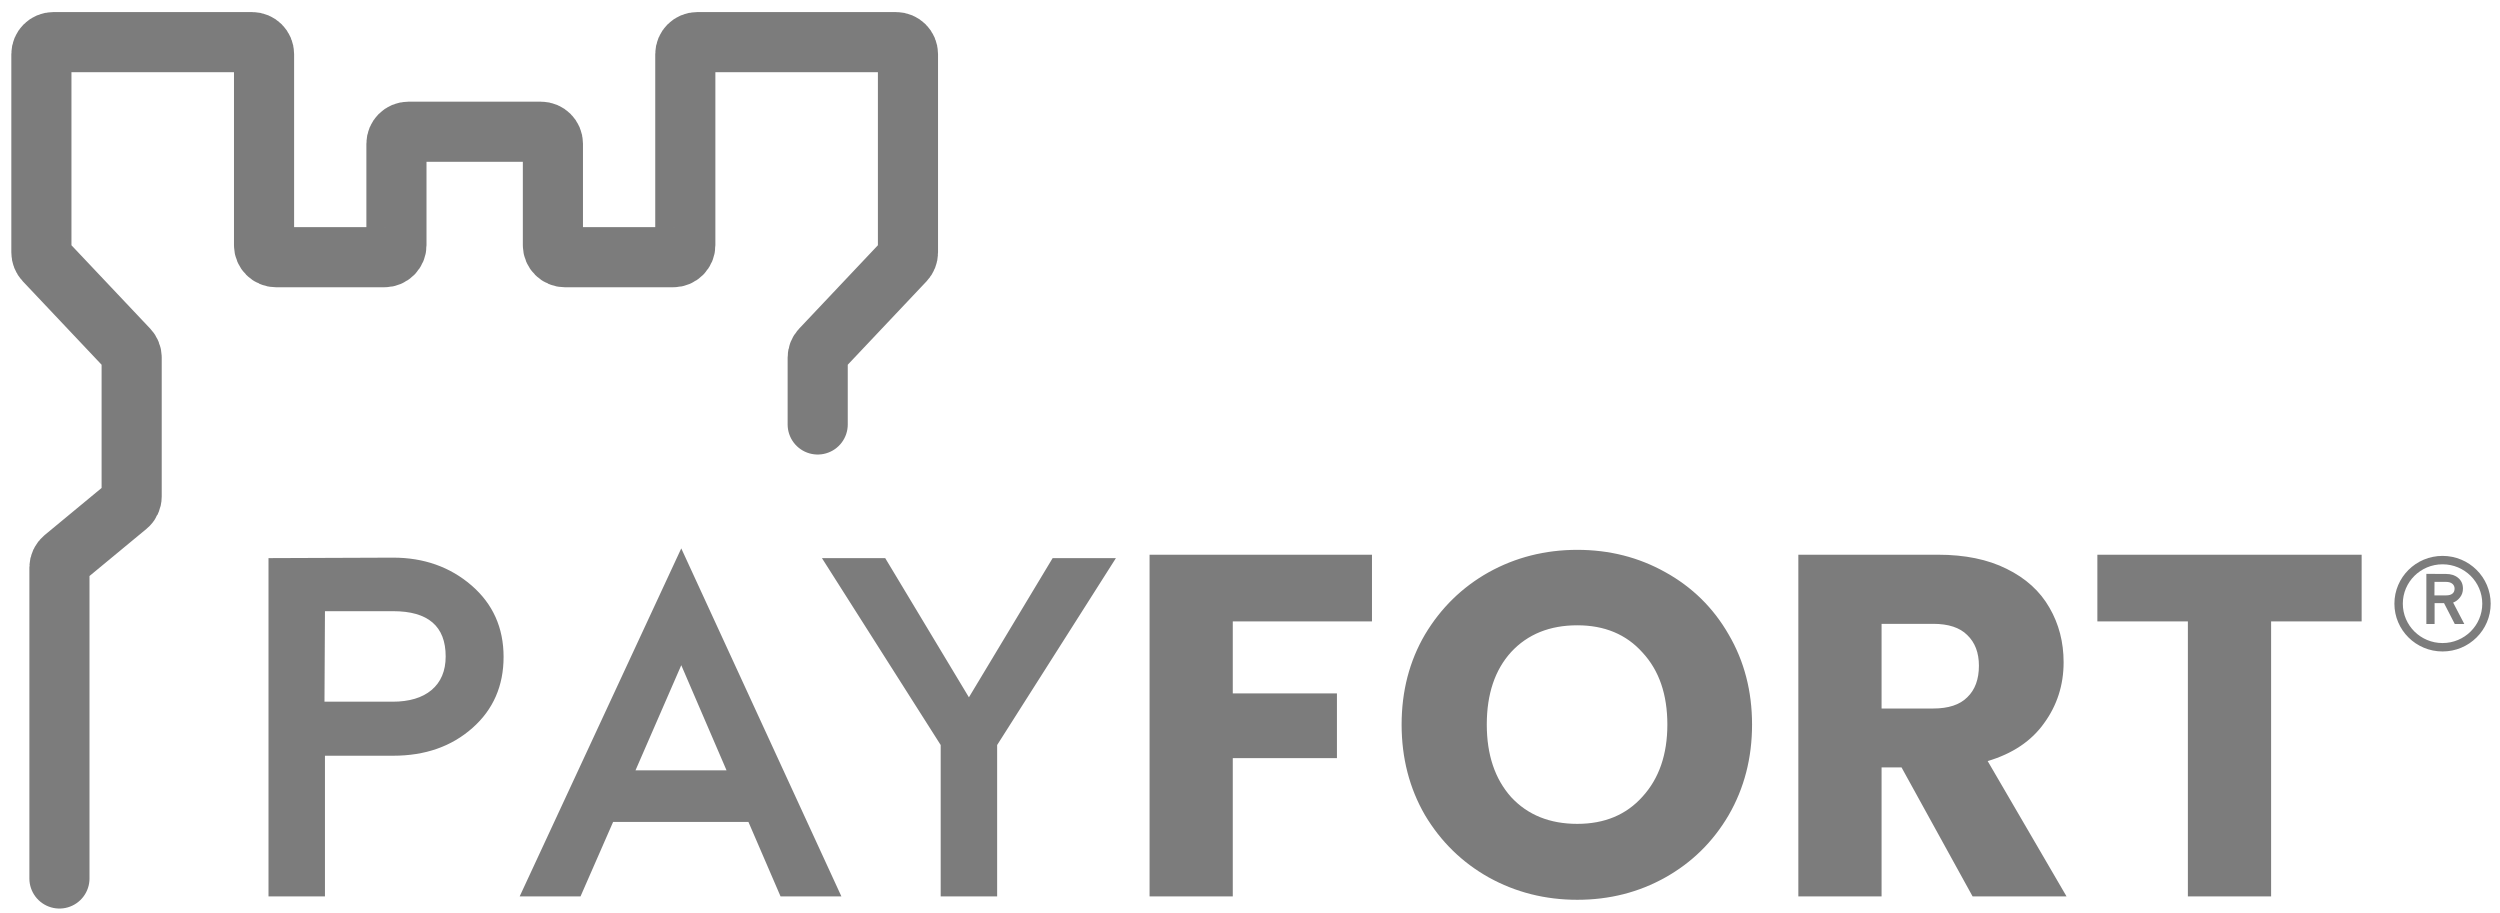 <svg width="178" height="65" viewBox="0 0 178 65" fill="none" xmlns="http://www.w3.org/2000/svg">
<path d="M4.232 62.548V40.408C4.232 40.153 4.346 39.911 4.542 39.748L9.063 36.008C9.26 35.846 9.374 35.604 9.374 35.349V25.458C9.374 25.24 9.29 25.029 9.14 24.87L3.18 18.56C3.03 18.401 2.947 18.191 2.947 17.972V3.856C2.947 3.383 3.33 3 3.803 3H17.944C18.417 3 18.8 3.383 18.8 3.856V17.456C18.8 17.929 19.184 18.312 19.657 18.312H27.37C27.843 18.312 28.227 17.929 28.227 17.456V10.236C28.227 9.764 28.61 9.38 29.083 9.38H33.797H38.511C38.984 9.38 39.367 9.764 39.367 10.236V17.456C39.367 17.929 39.751 18.312 40.223 18.312H47.937C48.41 18.312 48.794 17.929 48.794 17.456V3.856C48.794 3.383 49.177 3 49.65 3H63.791C64.264 3 64.647 3.383 64.647 3.856V17.972C64.647 18.191 64.564 18.401 64.414 18.56L58.454 24.87C58.304 25.029 58.22 25.24 58.22 25.458V30.222" stroke="#5C5C5C" stroke-opacity="0.8" stroke-width="4.281" stroke-linecap="round"/>
<path d="M19.117 39.738V63.823H23.137V53.808H27.989C30.276 53.808 32.147 53.149 33.637 51.833C35.127 50.516 35.855 48.818 35.855 46.773C35.855 44.694 35.093 42.996 33.568 41.679C32.043 40.362 30.172 39.704 27.989 39.704L19.117 39.738ZM23.137 43.516H27.989C30.484 43.516 31.732 44.59 31.732 46.738C31.732 47.778 31.385 48.575 30.727 49.13C30.068 49.684 29.132 49.961 27.954 49.961H23.103L23.137 43.516ZM53.288 58.521L55.575 63.823H59.907L48.506 39.045L37.001 63.823H41.333L43.654 58.521H53.288ZM51.729 54.847H45.248L48.506 47.362L51.729 54.847ZM70.997 53.045L79.453 39.738H74.948L68.987 49.649L63.027 39.738H58.522L66.977 53.045V63.823H70.997V53.045ZM97.685 39.496V44.243H87.774V49.372H95.19V53.981H87.774V63.823H81.849V39.496H97.685ZM112.305 64.065C110.018 64.065 107.915 63.534 105.998 62.471C104.103 61.408 102.59 59.93 101.458 58.036C100.349 56.118 99.795 53.969 99.795 51.59C99.795 49.21 100.349 47.073 101.458 45.179C102.59 43.285 104.103 41.806 105.998 40.743C107.915 39.681 110.018 39.149 112.305 39.149C114.592 39.149 116.683 39.681 118.577 40.743C120.495 41.806 121.996 43.285 123.082 45.179C124.191 47.073 124.746 49.21 124.746 51.59C124.746 53.969 124.191 56.118 123.082 58.036C121.973 59.93 120.472 61.408 118.577 62.471C116.683 63.534 114.592 64.065 112.305 64.065ZM112.305 58.659C114.245 58.659 115.793 58.013 116.948 56.719C118.127 55.425 118.716 53.715 118.716 51.59C118.716 49.441 118.127 47.732 116.948 46.461C115.793 45.167 114.245 44.521 112.305 44.521C110.341 44.521 108.77 45.156 107.592 46.426C106.437 47.697 105.859 49.418 105.859 51.59C105.859 53.739 106.437 55.46 107.592 56.753C108.77 58.024 110.341 58.659 112.305 58.659ZM140.448 63.823L135.389 54.639H133.968V63.823H128.042V39.496H137.988C139.905 39.496 141.534 39.831 142.874 40.501C144.237 41.171 145.254 42.095 145.924 43.273C146.594 44.428 146.929 45.722 146.929 47.154C146.929 48.771 146.467 50.215 145.543 51.486C144.642 52.757 143.302 53.658 141.523 54.189L147.137 63.823H140.448ZM133.968 50.446H137.641C138.727 50.446 139.536 50.181 140.067 49.649C140.622 49.118 140.899 48.367 140.899 47.397C140.899 46.473 140.622 45.745 140.067 45.214C139.536 44.682 138.727 44.417 137.641 44.417H133.968V50.446ZM168.149 39.496V44.243H161.703V63.823H155.777V44.243H149.332V39.496H168.149Z" fill="#5C5C5C" fill-opacity="0.8"/>
<path d="M172.757 40.859V44.43H173.343V42.945H174.016L174.781 44.43H175.459L174.663 42.904C174.853 42.832 175.017 42.709 175.156 42.529C175.295 42.349 175.362 42.144 175.362 41.908C175.362 41.589 175.249 41.337 175.023 41.147C174.797 40.957 174.509 40.865 174.154 40.865L172.757 40.859ZM173.337 41.43H174.154C174.35 41.43 174.499 41.476 174.606 41.563C174.714 41.651 174.766 41.769 174.766 41.913C174.766 42.067 174.714 42.185 174.612 42.267C174.509 42.349 174.36 42.391 174.165 42.391H173.332L173.337 41.43Z" fill="#5C5C5C" fill-opacity="0.8"/>
<path d="M177.037 42.982C177.037 44.694 175.639 46.085 173.909 46.085C172.179 46.085 170.781 44.694 170.781 42.982C170.781 41.271 172.179 39.879 173.909 39.879C175.639 39.879 177.037 41.271 177.037 42.982Z" stroke="#5C5C5C" stroke-opacity="0.8" stroke-width="0.599"/>
</svg>
